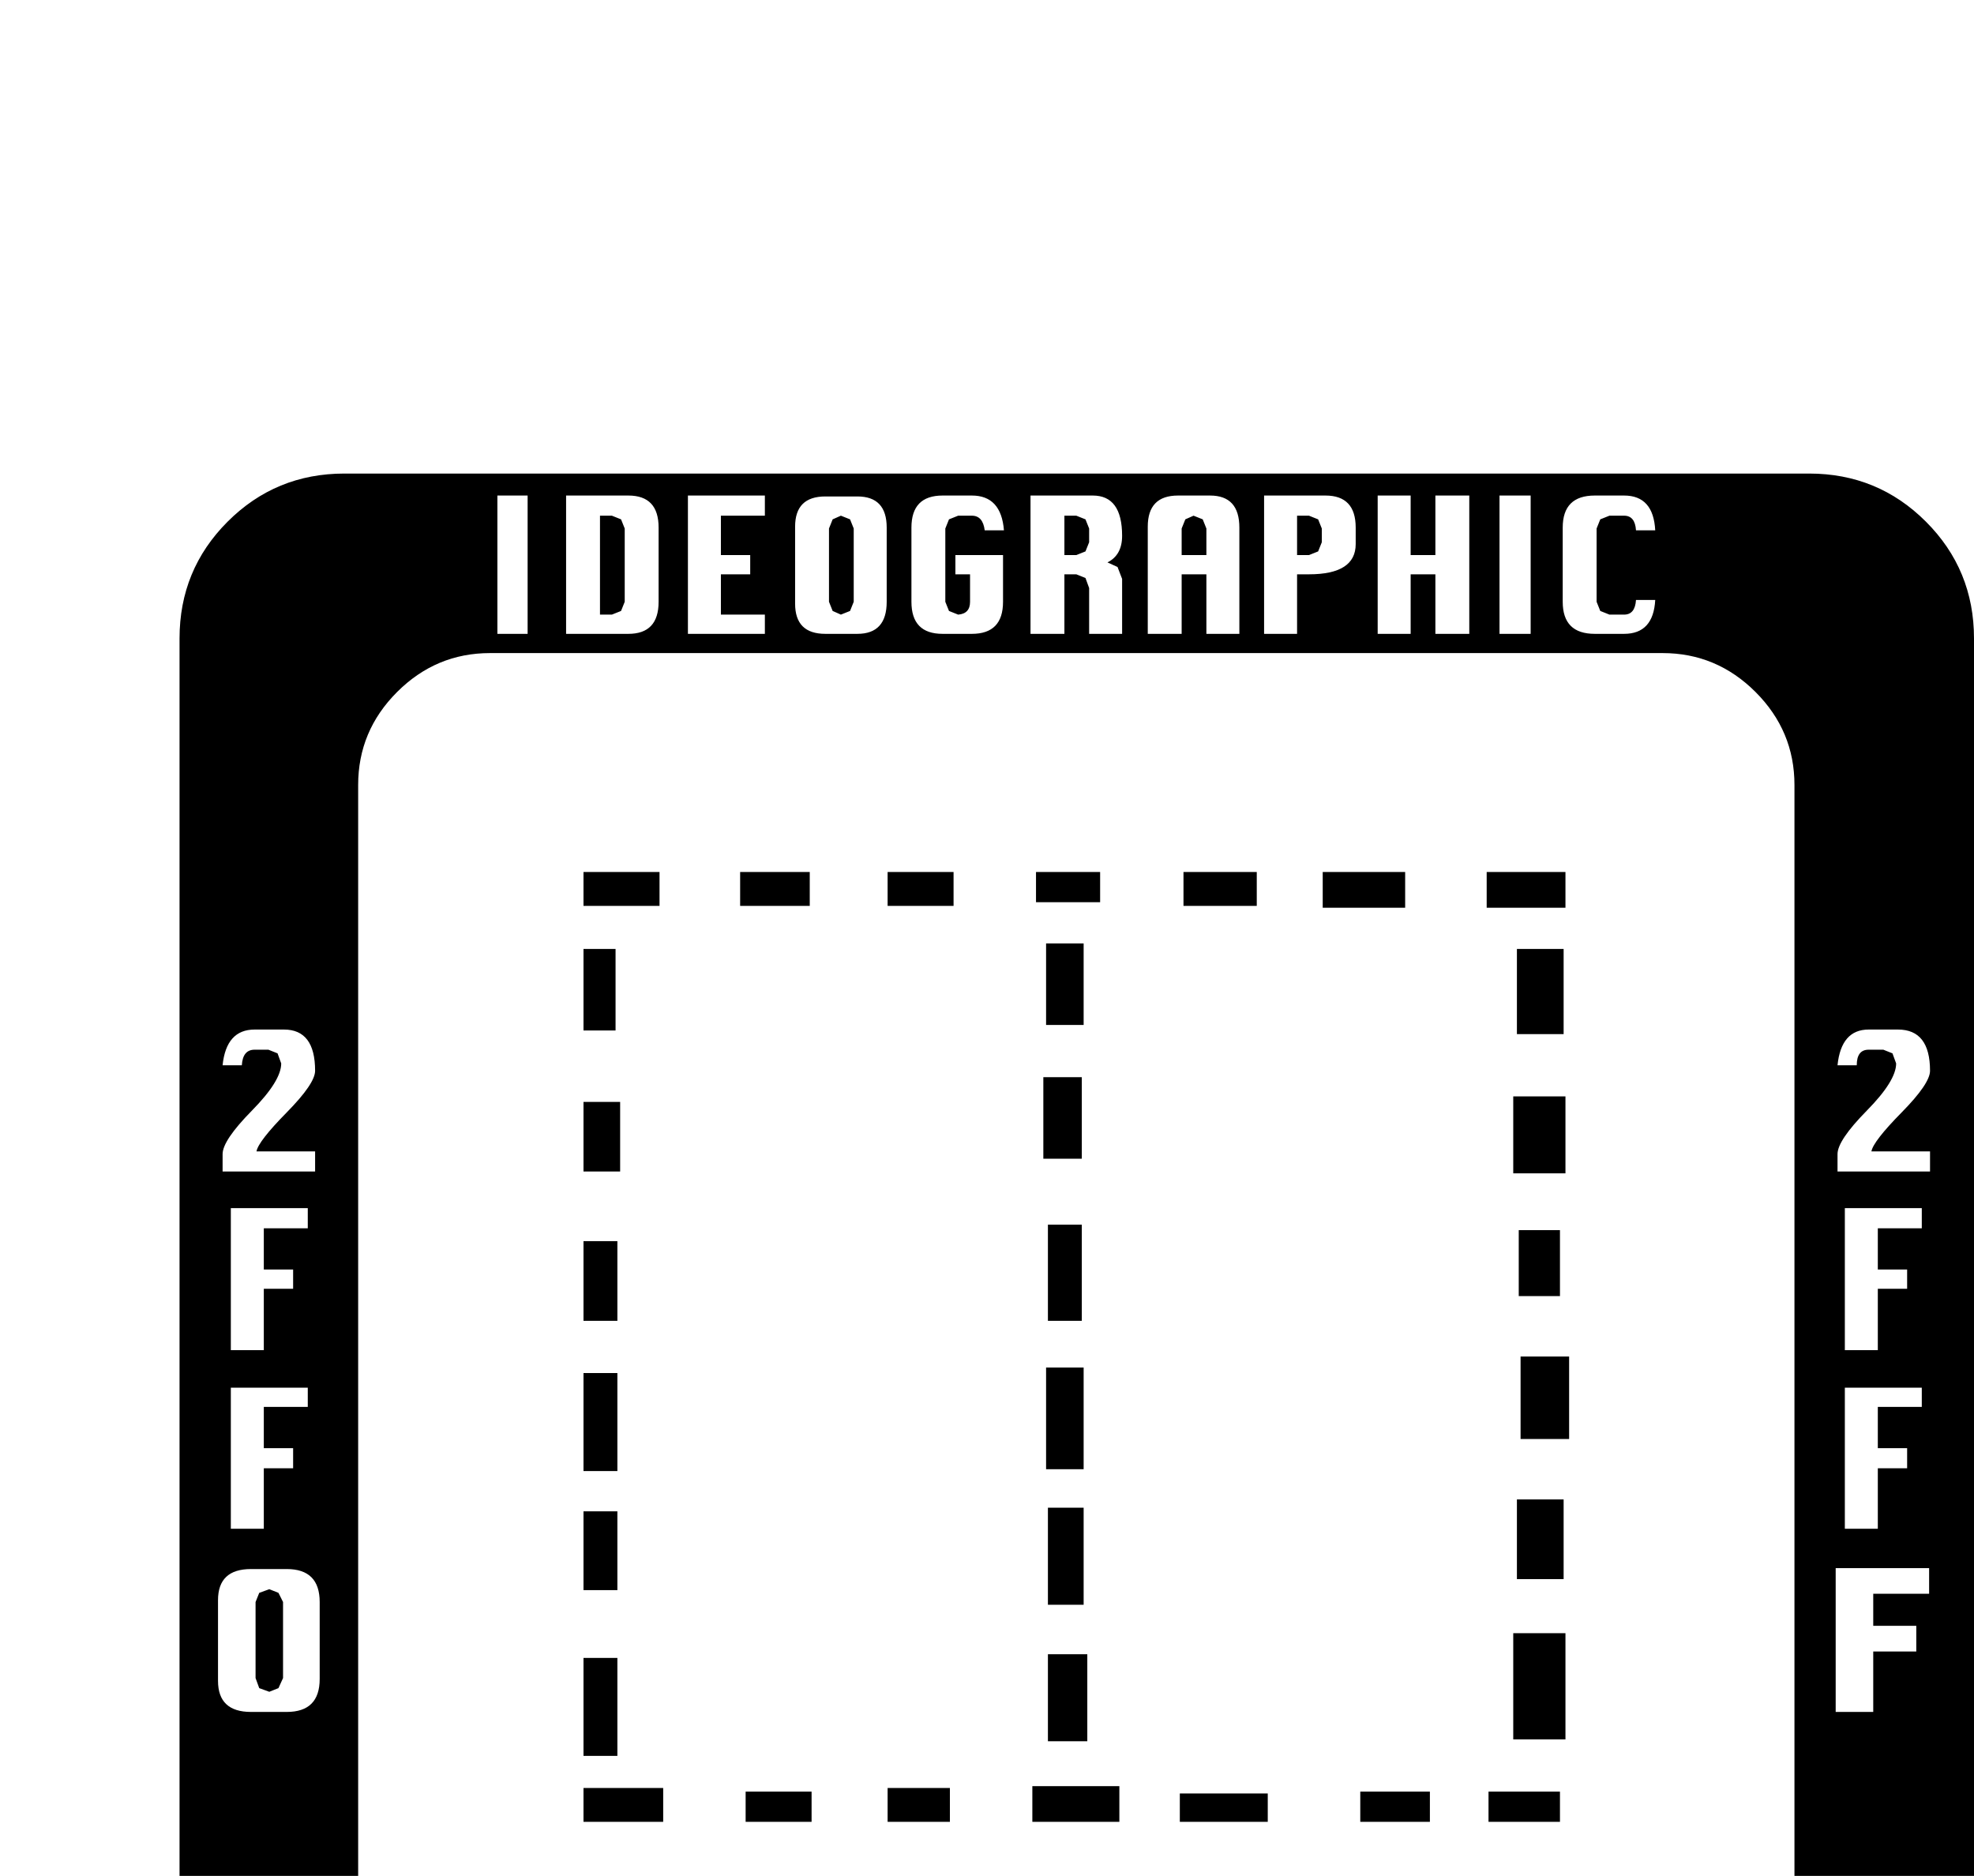 <?xml version="1.0" standalone="no"?>
<!DOCTYPE svg PUBLIC "-//W3C//DTD SVG 1.1//EN" "http://www.w3.org/Graphics/SVG/1.1/DTD/svg11.dtd" >
<svg viewBox="0 -419 2155 2048">
  <g transform="matrix(1 0 0 -1 0 1638)">
   <path fill="currentColor"
d="M2155 -239q0 -75 -52.5 -127.5t-127.5 -52.5h-1599q-75 0 -127.5 52.5t-52.5 127.5v1599q0 75 52.5 127.5t127.5 52.5h1599q75 0 127.5 -52.5t52.5 -127.5v-1599zM1807 1402h-21q-1 -16 -13 -16h-16l-10 4l-4 10v80l4 10l10 4h16q12 0 13 -16h21q-2 38 -34 38h-32
q-35 0 -35 -35v-81q0 -35 35 -35h32q32 0 34 37zM1671 1365v151h-34v-151h34zM1604 1365v151h-37v-65h-27v65h-36v-151h36v65h27v-65h37zM2107 778v22h-64q2 11 33 42.5t31 45.5q0 45 -35 45h-32q-30 0 -34 -39h21q0 17 13 17h16l10 -4l4 -11q0 -19 -32 -51.5t-32 -47.5v-19
h101zM1480 1463v18q0 35 -33 35h-67v-151h36v65h13q51 0 51 33zM1353 1365v116q0 35 -32 35h-35q-33 0 -33 -34v-117h37v65h27v-65h36zM2098 716v22h-84v-155h36v67h32v21h-32v45h48zM1225 1365v60l-5 13l-11 5q16 8 16 29q0 44 -32 44h-68v-151h37v65h13l10 -4l4 -11v-50
h36zM2098 521v21h-84v-154h36v66h32v22h-32v45h48zM1096 1478q-3 38 -35 38h-32q-34 0 -34 -35v-81q0 -35 34 -35h32q34 0 34 35v51h-52v-21h16v-30q0 -13 -13 -14l-10 4l-4 10v80l4 10l10 4h15q12 0 14 -16h21zM968 1400v81q0 34 -32 34h-35q-33 0 -33 -33v-84
q0 -33 33 -33h35q32 0 32 35zM2106 317v28h-102v-157h41v66h47v28h-47v35h61zM835 1365v21h-48v44h32v21h-32v43h48v22h-84v-151h84zM719 1400v81q0 35 -33 35h-68v-151h68q33 0 33 35zM576 1365v151h-33v-151h33zM1959 -79v1279q0 59 -42.5 101.5t-101.5 42.5h-1280
q-59 0 -101.5 -42.5t-42.5 -101.5v-1279q0 -59 42.5 -101.5t101.5 -42.5h1280q59 0 101.5 42.5t42.5 101.5zM1652 -395v34h-33v-34h33zM1617 -266v22h-100v-22h32v-129h36v129h32zM344 778v22h-64q2 11 33 42.5t31 45.5q0 45 -34 45h-32q-31 0 -35 -39h21q1 17 14 17h15
l10 -4l4 -11q0 -19 -32 -51.5t-32 -47.5v-19h101zM1492 -297v18q0 35 -33 35h-67v-151h36v65q64 -1 64 33zM1358 -395v151h-33v-151h33zM336 716v22h-84v-155h36v67h32v21h-32v45h48zM1285 -395v60l-6 13l-11 5q17 8 17 29q0 44 -33 44h-68v-151h37v65h13l10 -4l4 -11v-50
h37zM1150 -358h-21q-1 -16 -13 -16h-16l-10 4l-4 10v80l4 10l10 4h16q12 0 13 -16h21q-2 38 -34 38h-32q-34 0 -34 -35v-81q0 -35 34 -35h32q32 0 34 37zM336 521v21h-84v-154h36v66h32v22h-32v45h48zM1023 -360q0 25 -24 49l-8 8q-14 14 -14 26q0 5 2 8q7 4 11 4
q11 0 13 -17h20q-2 38 -32 38h-19q-32 0 -32 -35q0 -22 24 -49l8 -9q19 -21 12 -33q-6 -4 -11 -4q-2 0 -4 1l-5 2l-4 9v4h-20q0 -37 32 -37h19q32 0 32 35zM349 224v84q0 36 -36 36h-39q-36 0 -36 -34v-88q0 -34 36 -34h39q36 0 36 36zM914 -395v21h-47v44h31v21h-31v43h47
v22h-84v-151h84zM798 -360v81q0 35 -32 35h-68v-151h68q32 0 32 35zM1443 1465l-4 -10l-10 -4h-13v43h13l10 -4l4 -10v-15zM1317 1451h-27v29l4 10l9 4l10 -4l4 -10v-29zM1709 1066h-86v39h86v-39zM1707 928h-51v93h51v-93zM1189 1465l-4 -10l-10 -4h-13v43h13l10 -4l4 -10
v-15zM1534 1066h-90v39h90v-39zM1709 776h-57v84h57v-84zM1372 1068h-80v37h80v-37zM932 1400l-4 -10l-10 -4l-9 4l-4 10v80l4 10l9 4l10 -4l4 -10v-80zM1703 642h-45v72h45v-72zM1201 1072h-70v33h70v-33zM1713 486h-53v90h53v-90zM1183 938h-41v89h41v-89zM682 1400
l-4 -10l-10 -4h-13v108h13l10 -4l4 -10v-80zM1041 1068h-72v37h72v-37zM1707 333h-51v87h51v-87zM1181 792h-42v89h42v-89zM884 1068h-76v37h76v-37zM1709 158h-57v116h57v-116zM1181 615h-37v105h37v-105zM720 1068h-83v37h83v-37zM1703 68h-78v33h78v-33zM1183 453h-41
v111h41v-111zM672 932h-35v89h35v-89zM1561 68h-76v33h76v-33zM1183 305h-39v106h39v-106zM677 778h-40v76h40v-76zM1384 68h-96v31h96v-31zM1187 156h-43v95h43v-95zM674 615h-37v87h37v-87zM1222 68h-95v39h95v-39zM674 451h-37v107h37v-107zM1455 -295l-4 -10l-10 -4h-13
v43h13l10 -4l4 -10v-15zM1037 68h-68v37h68v-37zM674 321h-37v86h37v-86zM1248 -295l-4 -10l-10 -4h-13v43h13l10 -4l4 -10v-15zM886 68h-72v33h72v-33zM674 140h-37v107h37v-107zM724 68h-87v37h87v-37zM309 225l-5 -11l-10 -4l-11 4l-4 11v83l4 10l11 4l10 -4l5 -10v-83z
M762 -360l-4 -10l-10 -4h-14v108h14l9 -4l5 -10v-80z" />
  </g>

</svg>
